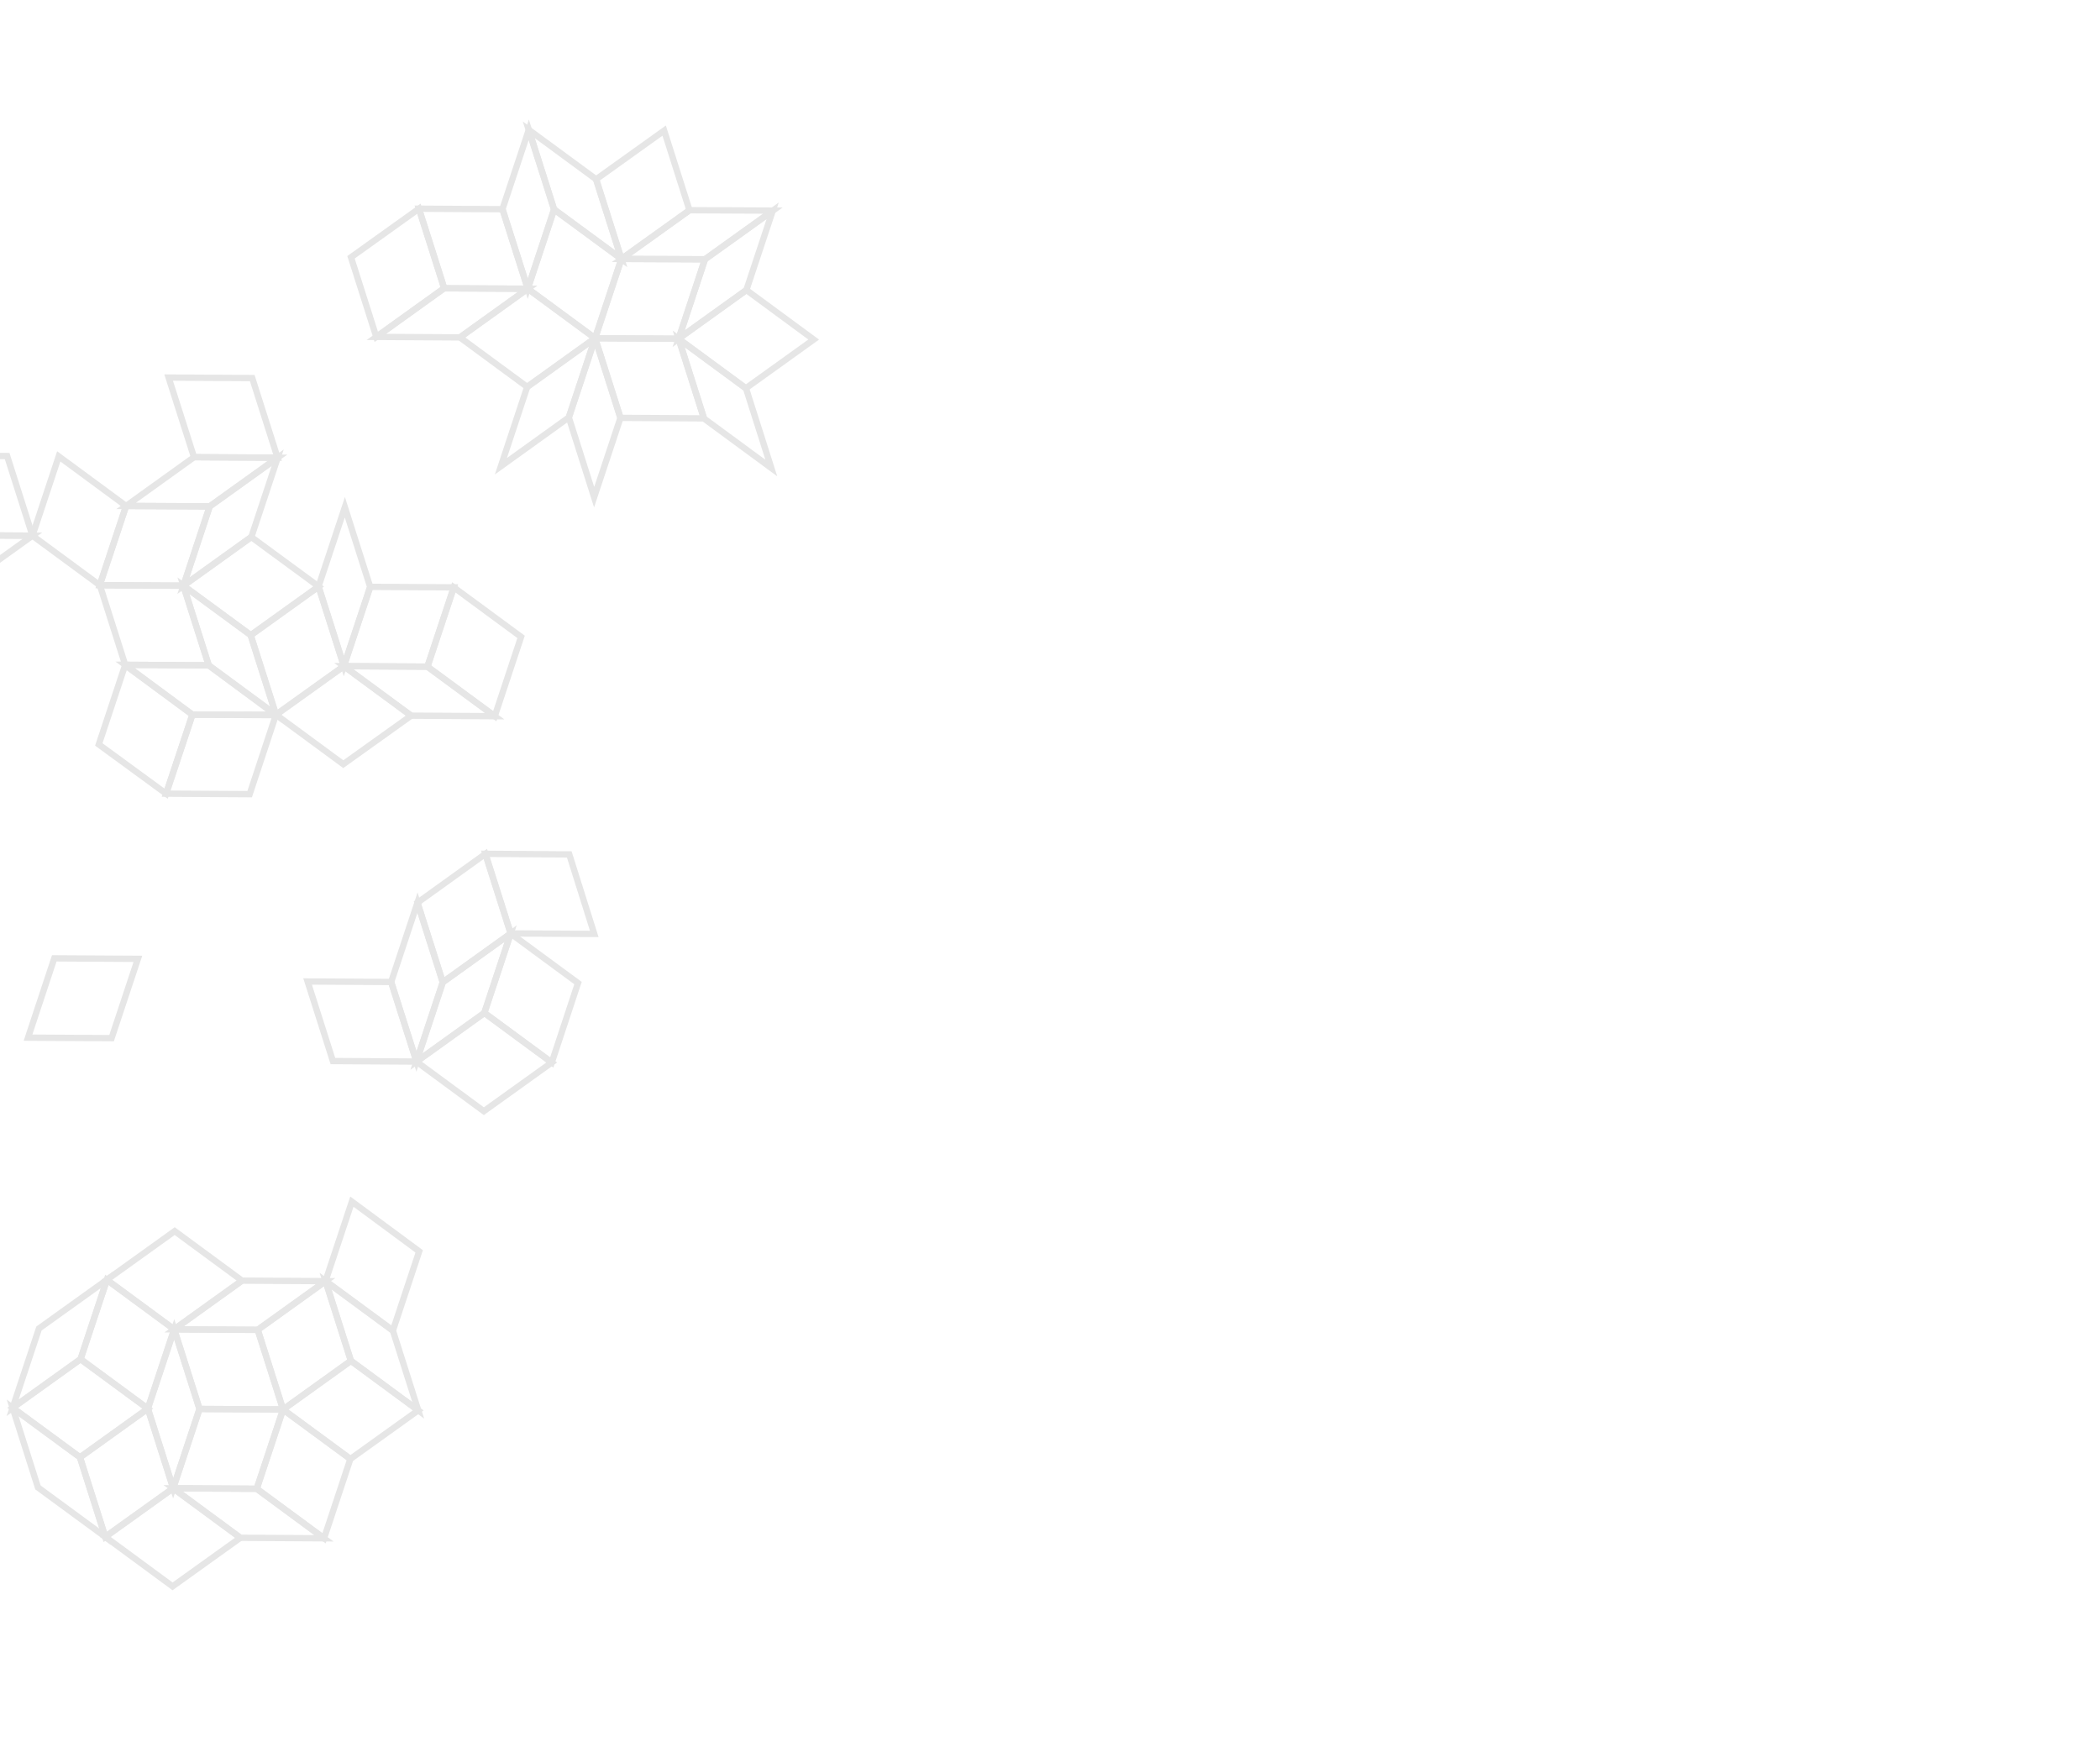 <svg xmlns="http://www.w3.org/2000/svg" viewBox="0 0 332 277"><defs><style>.cls-1{fill:none;stroke:#e6e6e6;}</style></defs><g id="Layer_4" data-name="Layer 4"><path class="cls-1" d="M9.29,72.16,5.13,84.7l10.64,7.83L19.93,80Z"/><path class="cls-1" d="M-8.08,84.62l13.21.08-4-12.59L-12.08,72Z"/><path class="cls-1" d="M21.8,151.61l-13.22-.08L4.43,164.07l13.21.08Z"/><path class="cls-1" d="M5.13,84.7l-13.21-.08-10.73,7.7,13.21.08Z"/><path class="cls-1" d="M111.3,66.15l-4-12.59-13.21-.08,4,12.59Z"/><path class="cls-1" d="M121.94,74l-4-12.59-10.65-7.83,4,12.59Z"/><path class="cls-1" d="M118,45.86l-10.74,7.7,10.65,7.83,10.73-7.7Z"/><path class="cls-1" d="M93.93,78.61l4.16-12.54-4-12.59L89.93,66Z"/><path class="cls-1" d="M107.29,53.56,118,45.86l4.16-12.54L111.45,41Z"/><path class="cls-1" d="M98.24,40.94,94.08,53.48l13.21.08L111.45,41Z"/><path class="cls-1" d="M111.45,41l10.74-7.7L109,33.24l-10.74,7.7Z"/><path class="cls-1" d="M94.24,28.35l4,12.59L109,33.24l-4-12.59Z"/><path class="cls-1" d="M30.67,72.29l13.21.08-4-12.59L26.66,59.7Z"/><path class="cls-1" d="M33.14,80.07l10.74-7.7-13.21-.08L19.93,80Z"/><path class="cls-1" d="M33.14,80.07,19.93,80,15.77,92.53,29,92.61Z"/><path class="cls-1" d="M70,155.31l-4.16,12.54,10.73-7.7,4.16-12.54Z"/><path class="cls-1" d="M87.23,168l-10.65-7.83-10.73,7.7,10.64,7.83Z"/><path class="cls-1" d="M70,155.31l10.73-7.7-4-12.59L66,142.73Z"/><path class="cls-1" d="M91.38,155.44l-10.64-7.83-4.16,12.54L87.23,168Z"/><path class="cls-1" d="M48.63,155.19l4,12.58,13.21.08-4-12.58Z"/><path class="cls-1" d="M66,142.73l-4.16,12.54,4,12.58L70,155.31Z"/><path class="cls-1" d="M83.44,45.65l-13.21-.08L59.5,53.27l13.21.08Z"/><path class="cls-1" d="M55.49,40.68l4,12.59,10.73-7.7L66.23,33Z"/><path class="cls-1" d="M90,135.1,76.74,135l4,12.59,13.21.08Z"/><path class="cls-1" d="M83.35,61.18l10.73-7.7L83.44,45.65l-10.73,7.7Z"/><path class="cls-1" d="M66.23,33l4,12.59,13.21.08-4-12.59Z"/><path class="cls-1" d="M89.93,66l4.15-12.54-10.73,7.7L79.19,73.72Z"/><path class="cls-1" d="M87.6,33.11l-4-12.59L79.44,33.06l4,12.59Z"/><path class="cls-1" d="M87.6,33.11,83.44,45.65l10.64,7.83,4.16-12.54Z"/><path class="cls-1" d="M98.24,40.94l-4-12.59L83.59,20.52l4,12.59Z"/><path class="cls-1" d="M26.26,125.49l13.21.08L43.63,113,30.42,113Z"/><path class="cls-1" d="M27.53,210.19l13.21.08,10.73-7.7-13.21-.08Z"/><path class="cls-1" d="M55.48,215.16l-4-12.59-10.73,7.7,4,12.59Z"/><path class="cls-1" d="M19.78,105.12,30.42,113l13.21.08L33,105.2Z"/><path class="cls-1" d="M29,92.61l-13.21-.08,4,12.59L33,105.2Z"/><path class="cls-1" d="M26.26,125.49,30.42,113l-10.64-7.83-4.16,12.54Z"/><path class="cls-1" d="M51.47,202.57l4,12.59L66.12,223l-4-12.59Z"/><path class="cls-1" d="M55.39,230.69,66.12,223l-10.64-7.83-10.73,7.7Z"/><path class="cls-1" d="M66.27,197.86,55.63,190l-4.16,12.54,10.65,7.83Z"/><path class="cls-1" d="M27.62,194.66l-10.73,7.7,10.64,7.83,10.73-7.7Z"/><path class="cls-1" d="M44.75,222.86l-4-12.59-13.21-.08,4,12.59Z"/><path class="cls-1" d="M23.37,222.73l4.16-12.54-10.64-7.83L12.73,214.9Z"/><path class="cls-1" d="M27.38,235.32l4.16-12.54-4-12.59-4.16,12.54Z"/><path class="cls-1" d="M2,222.6l10.74-7.7,4.16-12.54-10.74,7.7Z"/><path class="cls-1" d="M23.37,222.73,12.73,214.9,2,222.6l10.65,7.83Z"/><path class="cls-1" d="M67.58,105.41l10.64,7.83,4.16-12.54L71.74,92.87Z"/><path class="cls-1" d="M39.63,100.44l4,12.59,10.74-7.7-4-12.59Z"/><path class="cls-1" d="M50.36,92.74l4,12.59,4.16-12.54-4-12.59Z"/><path class="cls-1" d="M71.74,92.87l-13.21-.08-4.16,12.54,13.21.08Z"/><path class="cls-1" d="M33,105.2,43.63,113l-4-12.59L29,92.61Z"/><path class="cls-1" d="M39.72,84.91,29,92.61l10.65,7.83,10.73-7.7Z"/><path class="cls-1" d="M65,113.16l13.21.08-10.64-7.83-13.21-.08Z"/><path class="cls-1" d="M65,113.16l-10.64-7.83L43.63,113l10.64,7.83Z"/><path class="cls-1" d="M29,92.61l10.74-7.7,4.16-12.54-10.74,7.7Z"/><path class="cls-1" d="M38,243.15l13.21.08L40.59,235.4l-13.21-.08Z"/><path class="cls-1" d="M44.75,222.86,40.59,235.4l10.64,7.83,4.16-12.54Z"/><path class="cls-1" d="M38,243.15l-10.64-7.83L16.64,243l10.64,7.83Z"/><path class="cls-1" d="M31.54,222.78l-4.16,12.54,13.21.08,4.16-12.54Z"/><path class="cls-1" d="M12.64,230.43l4,12.59,10.74-7.7-4-12.59Z"/><path class="cls-1" d="M6,235.19,16.64,243l-4-12.59L2,222.6Z"/></g></svg>